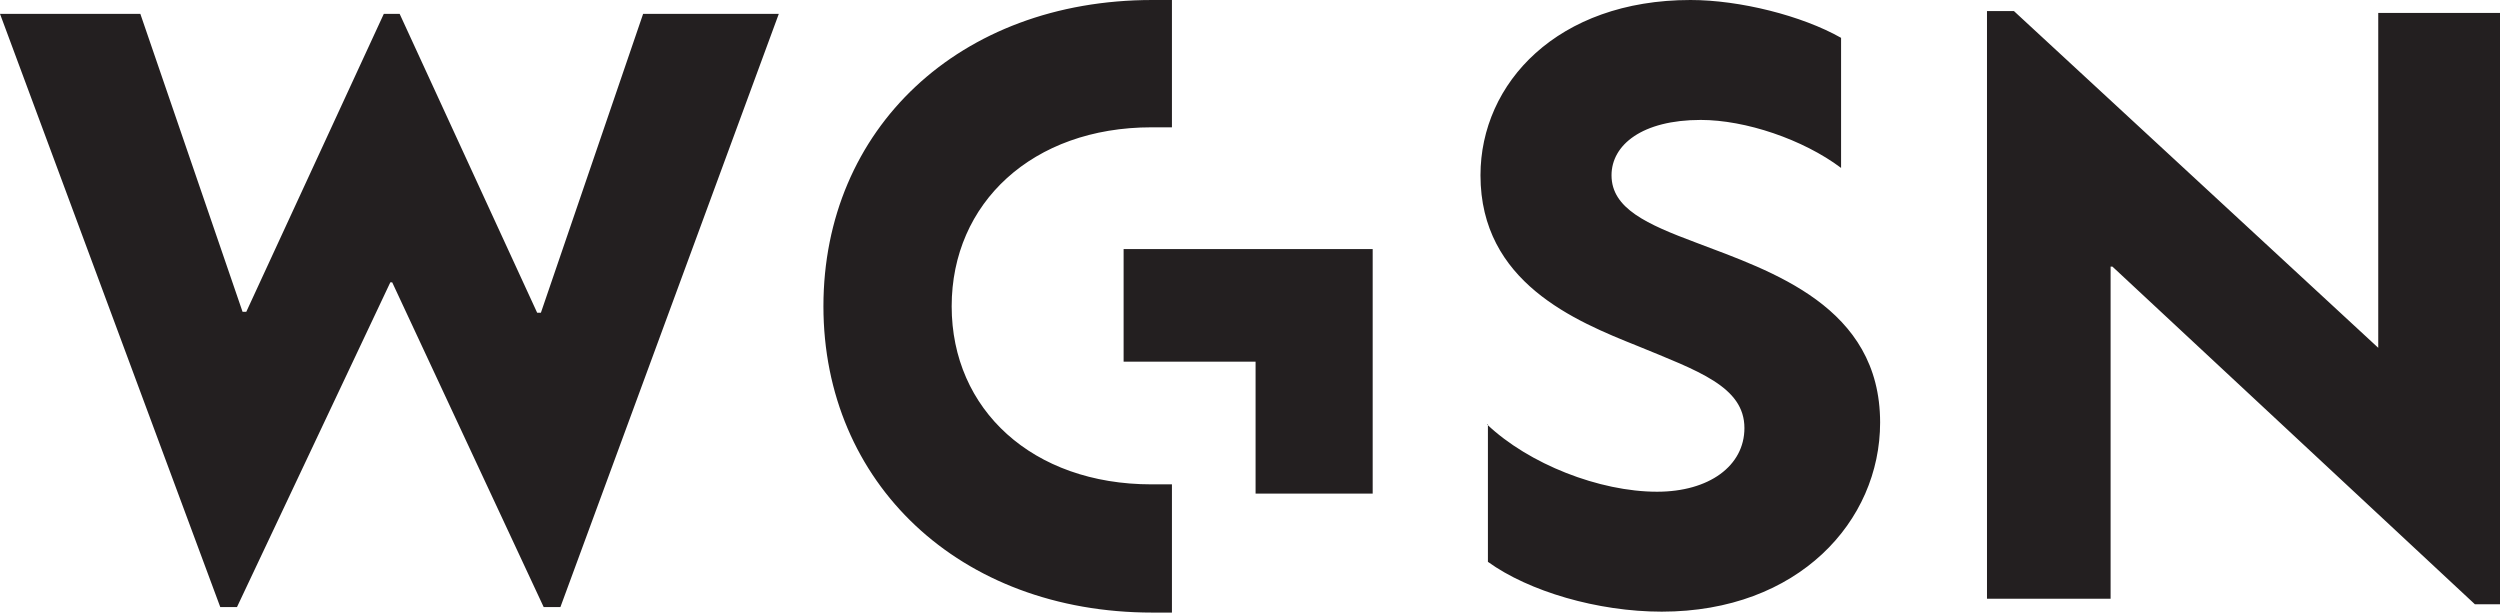 <?xml version="1.0" encoding="UTF-8"?>
<svg width="151px" height="37px" viewBox="0 0 151 37" version="1.1" xmlns="http://www.w3.org/2000/svg" xmlns:xlink="http://www.w3.org/1999/xlink">
    <!-- Generator: sketchtool 42 (36781) - http://www.bohemiancoding.com/sketch -->
    <title>939F62D0-15CE-407C-B07B-4141E579E349</title>
    <desc>Created with sketchtool.</desc>
    <defs></defs>
    <g id="Page-1" stroke="none" stroke-width="1" fill="none" fill-rule="evenodd">
        <g id="vogue_conf2017_landing_new" transform="translate(-498, -3609)" fill-rule="nonzero" fill="#231F20">
            <g id="Group-21" transform="translate(145, 3570)">
                <path d="M385.838,75.666 L376.688,56.051 L376.576,56.051 L367.314,75.666 L366.304,75.666 L353,39.836 L361.476,39.836 L367.651,57.834 L367.875,57.834 L376.183,39.836 L377.138,39.836 L385.445,57.89 L385.67,57.89 L391.845,39.836 L400.04,39.836 L386.849,75.666 L385.838,75.666 Z M496.646,39.78 L504,39.78 L504,75.498 L502.484,75.498 L480.592,55.104 L480.48,55.104 L480.48,75.164 L473.014,75.164 L473.014,39.669 L474.642,39.669 L496.646,60.008 L496.646,39.78 Z M420.866,54.045 L435.91,54.045 L435.91,68.812 L428.837,68.812 L428.837,60.843 L420.866,60.843 L420.866,54.045 Z M410.481,57.5 C410.481,63.741 415.365,68.255 422.55,68.255 L423.785,68.255 L423.785,76 L422.606,76 C410.93,76 402.735,68.143 402.735,57.5 C402.735,46.801 410.93,39 422.606,39 L423.785,39 L423.785,46.69 L422.55,46.69 C415.365,46.69 410.481,51.259 410.481,57.5 Z M442.814,64.633 C445.34,67.029 449.606,68.7 453.087,68.7 C456.23,68.7 458.363,67.14 458.363,64.855 C458.363,62.348 455.557,61.401 451.908,59.896 C448.147,58.392 442.421,56.051 442.421,49.587 C442.421,44.015 447.08,39 455.107,39 C458.083,39 461.843,39.947 464.201,41.285 L464.201,49.142 C461.9,47.414 458.419,46.244 455.725,46.244 C452.188,46.244 450.336,47.748 450.336,49.587 C450.336,51.593 452.469,52.541 455.444,53.655 C459.991,55.383 466.559,57.5 466.559,64.521 C466.559,70.483 461.619,75.944 453.367,75.944 C449.494,75.944 445.34,74.718 442.87,72.935 L442.87,64.633 L442.814,64.633 Z" id="wgsn-logo"></path>
            </g>
        </g>
    </g>
</svg>